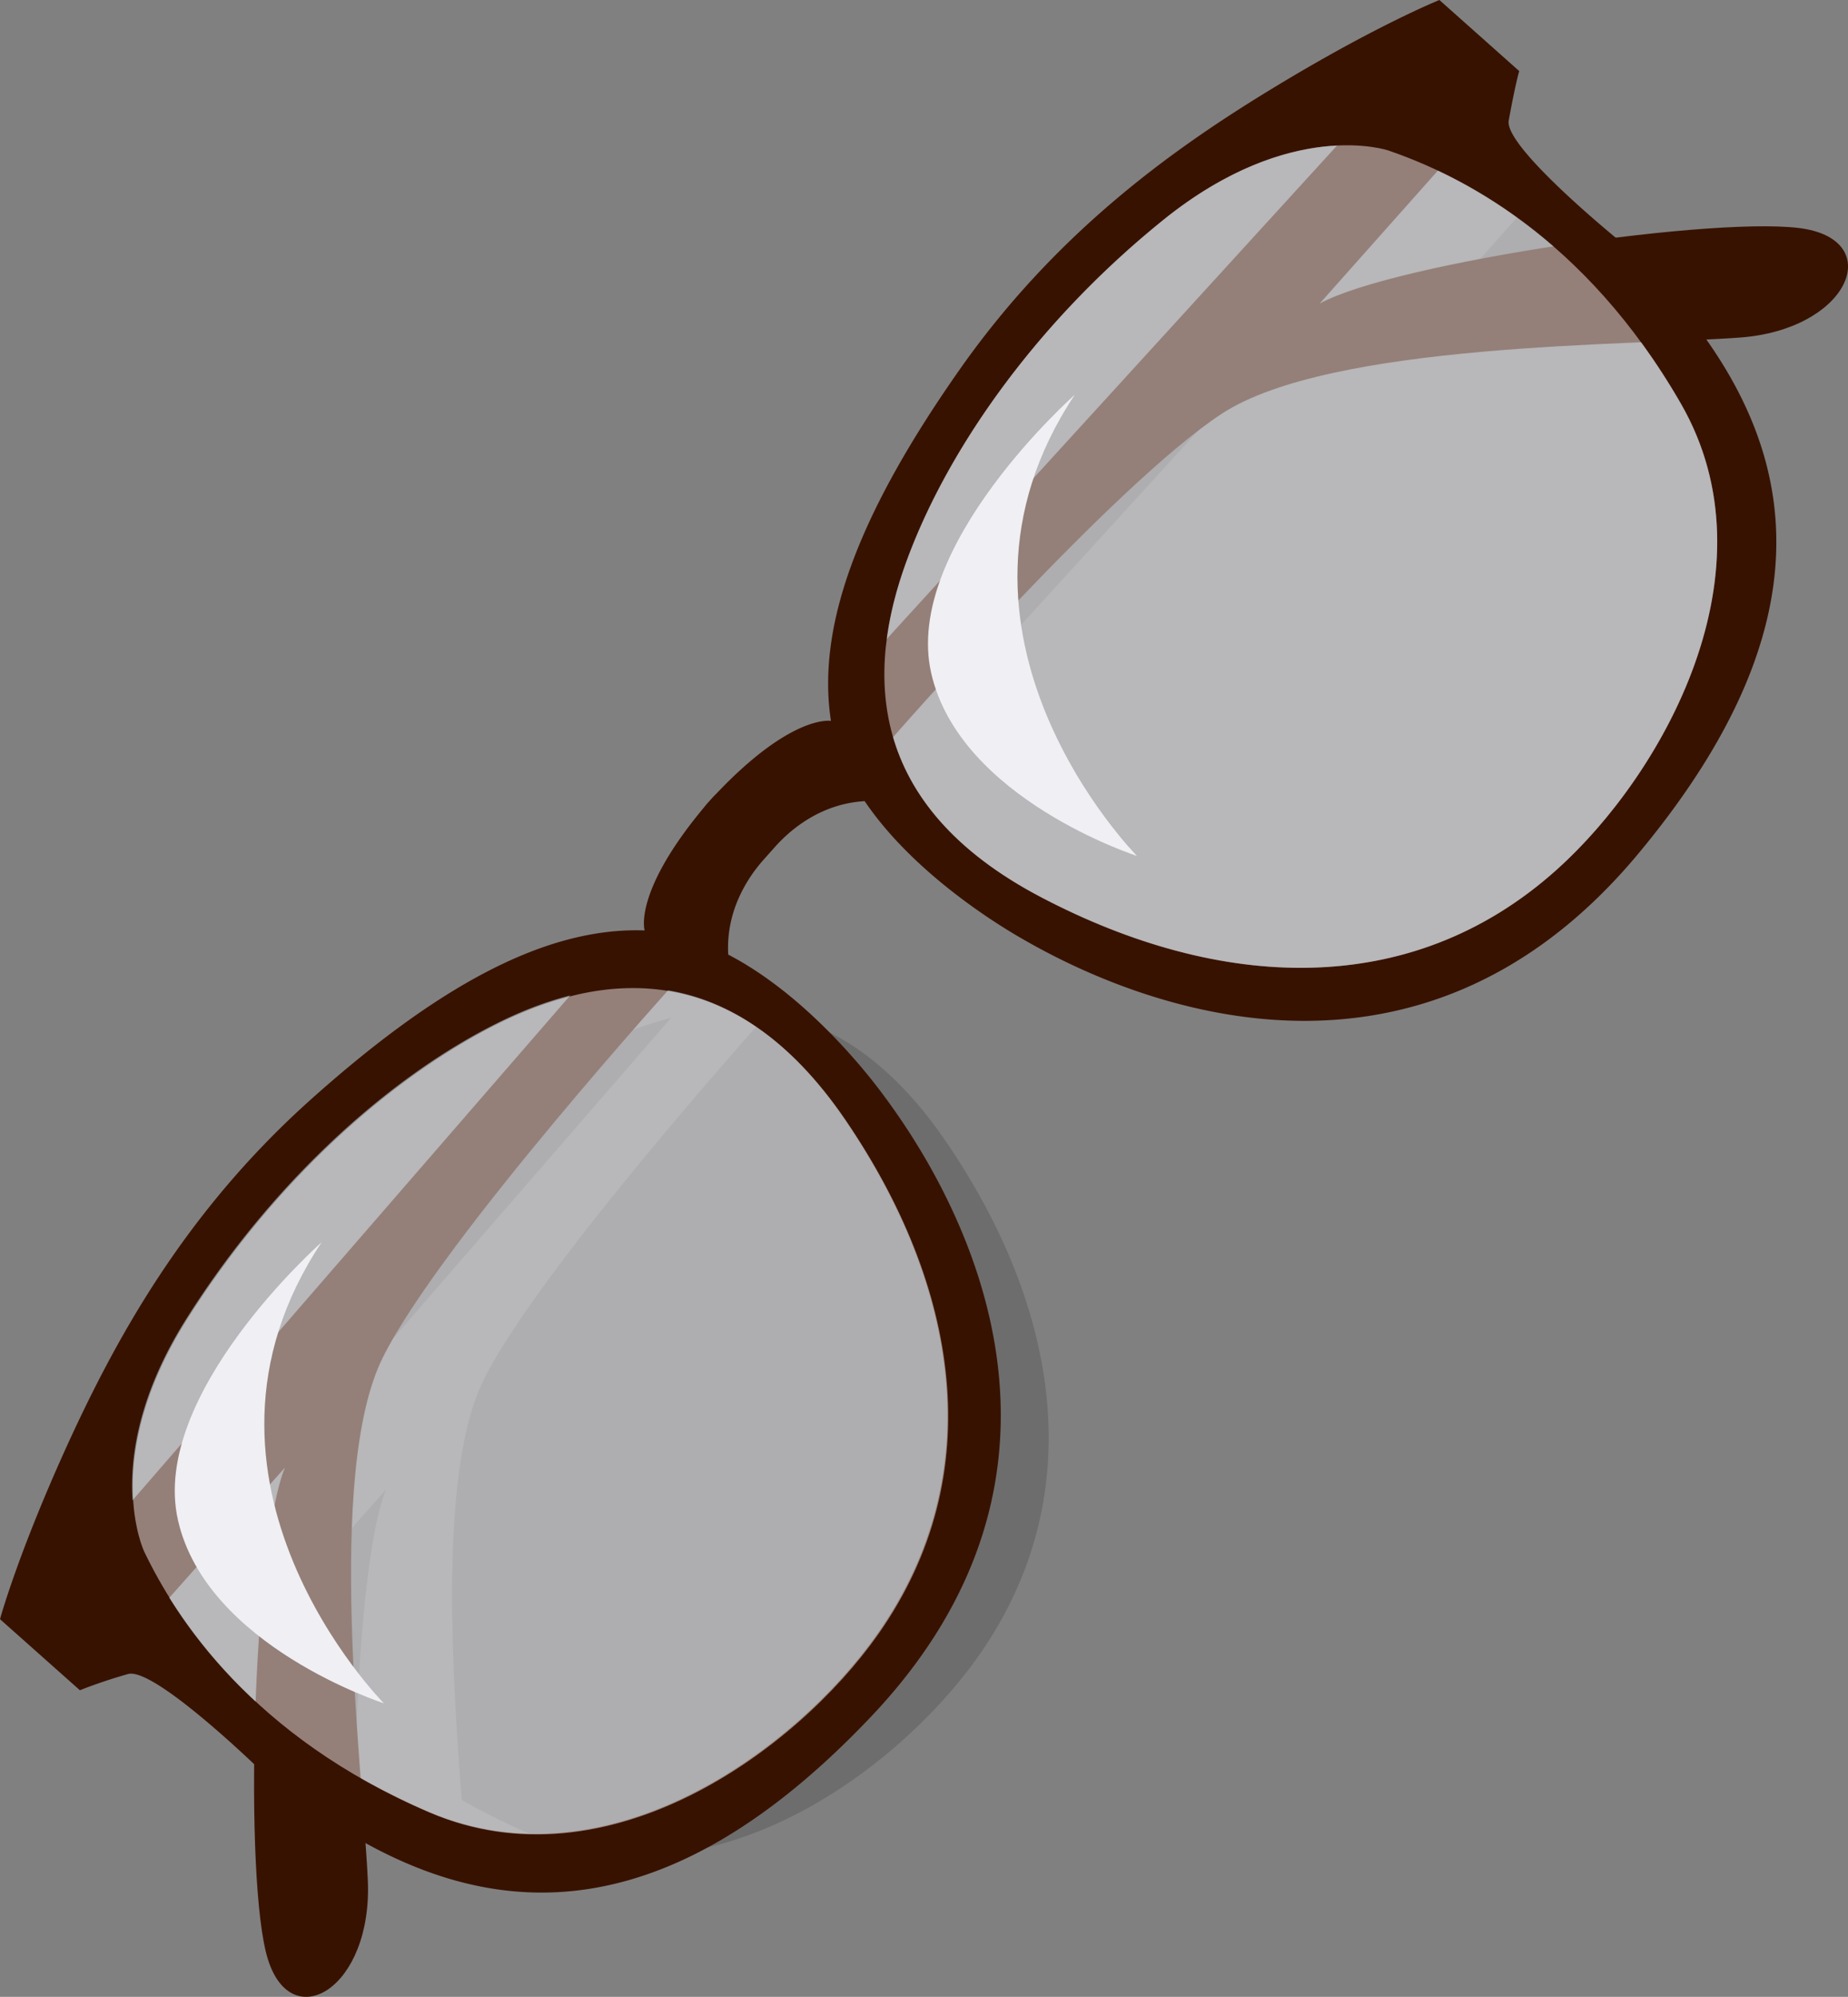 <svg xmlns="http://www.w3.org/2000/svg" viewBox="0 0 451.096 487.326" xmlns:v="https://vecta.io/nano"><rect x="0" y="0" width="451.096" height="487.326" fill="#808080" stroke="none"/><path d="M70.074 327.374c21.268-33.82 49.58-58.92 75.227-71.906 5.89-3.036 12.098-5.407 18.512-7.068L57.03 371.537c-.67-9.958 1.17-25.28 13.043-44.163zM66 395.306l28.213-31.75c-3.772 9.273-6.245 32.9-7.143 57.094-8.123-7.47-15.21-15.994-21.07-25.345zm164.888-116.74c27.5 40.28 35.594 86.293 7.972 125.566-20.088 28.512-66.162 62.064-109.545 43.4a159.99 159.99 0 0 1-16.62-8.281c-2.486-33-5.42-80.755 5.4-102.565 12.28-24.62 57.566-76.112 69.577-89.588 14.67 2.428 29.55 11.472 43.214 31.467zM375.663 47.044a123.19 123.19 0 0 1 28.153 18.482c-24.3 3.723-48.038 9.057-56.987 13.93zM246 142.174c9.932-26.986 31.55-58.024 62.657-83.16 17.346-13.966 32.428-17.624 42.353-18.087L241.205 161.308c.903-6.533 2.514-12.95 4.805-19.134z" opacity=".15"/><g fill="#381200"><path d="M328.398 33.305L215.883 156.577s-1.3 16.5 1.535 23.982c0 0 54.25-62.2 80.838-79.608 26.622-17.388 100.03-16.635 126.3-18.558 26.25-1.874 35.526-22.788 16.392-26.465-19.5-3.72-100.444 8.072-118.82 18.16l30.856-34.7s-16.8-7.03-24.586-6.084zM28.058 371.1L142.02 239.67s16.22-3.2 24-1.282c0 0-58.413 64.428-72.576 92.905s-4.83 101.306-3.66 127.566c1.182 26.3-18.48 37.98-24.362 19.385-6-18.9-3.723-100.685 4.12-120.073l-32.577 36.657s-8.98-15.893-8.907-23.737z"/><path d="M311.593 20.98c-24.746 14.955-53.378 35.275-77.033 68.77-23.61 33.552-35.482 61.713-31.726 86.19 0 0-9.43-1.785-27.967 17.744 0 0-1.143 1.143-1.624 1.734-.558.564-1.547 1.807-1.547 1.807-17.22 20.706-14.337 29.84-14.337 29.84-24.74-.86-51.33 14.22-81.867 41.61-30.532 27.43-47.33 58.244-59.313 84.54C4.24 379.544 0 395.156 0 395.156L19.5 412.5a122.79 122.79 0 0 1 11.711-3.94c6.4-1.927 32.87 23.94 32.87 23.94 39.09 31.8 87.33 50.952 148.458-13.464 64.965-68.4 11.654-140.4 2.244-152.93-6.763-8.93-20.62-24.62-37.02-33.135h0c-.614-10.633 4.695-18.655 8.374-22.873l3.194-3.588c3.752-4.14 11.07-10.367 21.735-10.99 10.35 15.314 27.585 27.2 37.247 32.888 13.5 7.88 91.26 52.385 151.6-20.073 56.84-68.275 32.19-113.97-3.97-149.053 0 0-28.78-23.244-27.666-29.837 1.57-8.733 2.563-12.1 2.563-12.1L351.36.003s-15.024 6.003-39.766 20.977zM206.2 273.174c27.467 40.265 35.58 86.312 7.96 125.57-20.05 28.5-66.128 62.045-109.52 43.436-43.38-18.632-61.8-47.36-69.577-63.667 0 0-10.97-22.638 10.332-56.526 21.293-33.838 49.6-58.944 75.23-71.92 25.636-13.028 58.106-17.156 85.576 23.11zM410.284 98.467c23.588 40.88-4.366 90.57-30.322 113.813-35.764 32.065-82.435 29.373-125.626 6.794-43.24-22.572-42.9-55.33-32.994-82.28 9.907-27 31.52-58.055 62.66-83.156 31.142-25.082 54.9-16.913 54.9-16.913 17.126 5.86 47.823 20.82 71.39 61.742z"/></g><g fill="#f0eff3"><path d="M35.203 378.67s-10.927-22.657 10.353-56.53c21.3-33.853 49.633-58.94 75.243-71.937 25.648-12.977 58.117-17.137 85.6 23.124 27.47 40.28 35.576 86.3 7.95 125.543-20.1 28.53-66.145 62.045-109.508 43.463-43.377-18.64-61.832-47.398-69.64-63.663z" opacity=".5"/><path d="M93.697 415.684s-53.9-54.4-15.185-112.518c0 0-42.032 37.075-35.072 67.816 6.958 30.785 50.257 44.702 50.257 44.702z"/><path d="M338.894 36.726s-23.748-8.17-54.9 16.913c-31.142 25.1-52.754 56.155-62.66 83.156-9.905 26.952-10.245 59.708 32.994 82.28 43.19 22.58 89.862 25.27 125.626-6.794 25.955-23.244 53.91-72.933 30.322-113.813-23.57-40.923-54.266-55.882-71.39-61.742z" opacity=".5"/><path d="M277.536 208.89s-53.9-54.41-15.183-112.546c0 0-42 37.1-35.06 67.877 6.95 30.752 50.242 44.67 50.242 44.67z"/></g></svg>